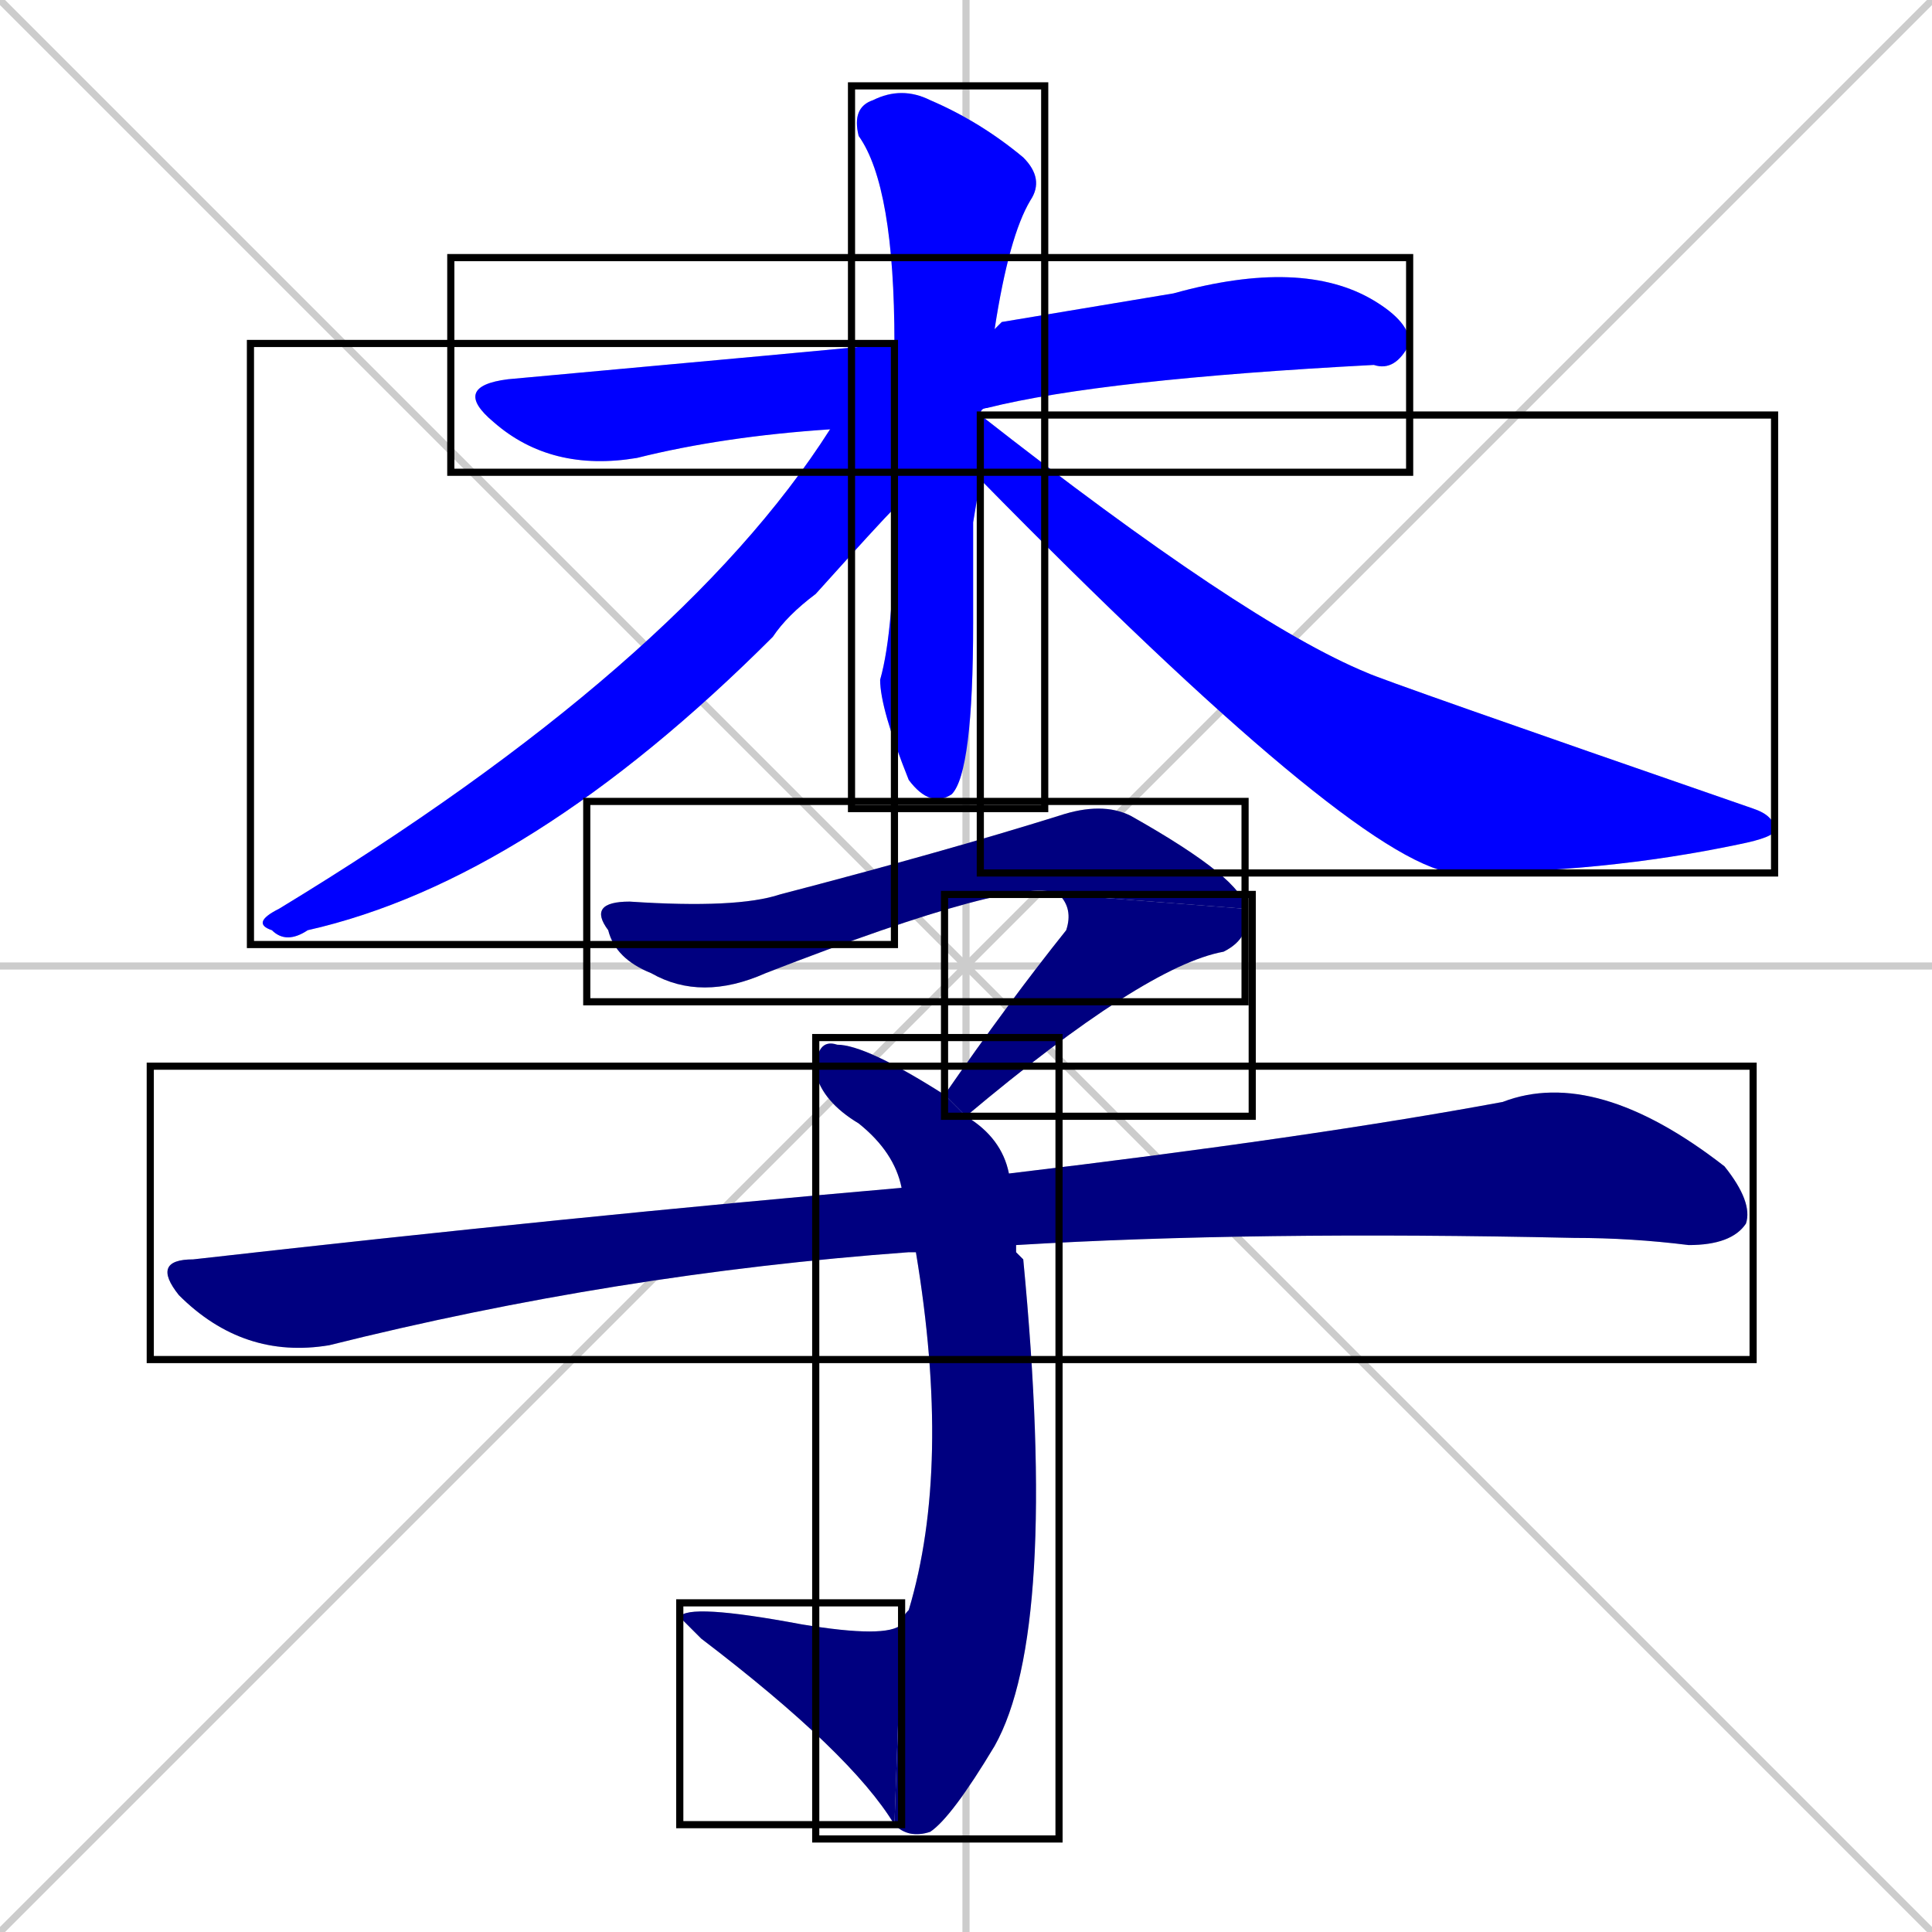 <svg xmlns="http://www.w3.org/2000/svg" xmlns:xlink="http://www.w3.org/1999/xlink" width="270" height="270"><defs><clipPath id="clip-mask-1"><use xlink:href="#rect-1" /></clipPath><clipPath id="clip-mask-2"><use xlink:href="#rect-2" /></clipPath><clipPath id="clip-mask-3"><use xlink:href="#rect-3" /></clipPath><clipPath id="clip-mask-4"><use xlink:href="#rect-4" /></clipPath><clipPath id="clip-mask-5"><use xlink:href="#rect-5" /></clipPath><clipPath id="clip-mask-6"><use xlink:href="#rect-6" /></clipPath><clipPath id="clip-mask-7"><use xlink:href="#rect-7" /></clipPath><clipPath id="clip-mask-8"><use xlink:href="#rect-8" /></clipPath><clipPath id="clip-mask-9"><use xlink:href="#rect-9" /></clipPath></defs><path d="M 0 0 L 270 270 M 270 0 L 0 270 M 135 0 L 135 270 M 0 135 L 270 135" stroke="#CCCCCC" /><path d="M 116 60 Q 101 61 89 64 Q 77 66 69 59 Q 63 54 71 53 Q 115 49 125 48 L 139 46 Q 140 45 140 45 Q 152 43 164 41 Q 182 36 192 42 Q 197 45 197 48 Q 195 52 192 51 Q 154 53 138 57" fill="#CCCCCC"/><path d="M 136 73 L 136 87 Q 136 108 133 111 Q 130 113 127 109 Q 123 99 123 95 Q 125 88 125 71 L 125 48 Q 125 26 120 19 Q 119 15 122 14 Q 126 12 130 14 Q 137 17 143 22 Q 146 25 144 28 Q 141 33 139 46 L 138 57 Q 137 57 137 58 L 137 67" fill="#CCCCCC"/><path d="M 125 71 Q 123 73 114 83 Q 110 86 108 89 Q 74 123 43 130 Q 40 132 38 130 Q 35 129 39 127 Q 95 93 116 60 L 125 48" fill="#CCCCCC"/><path d="M 137 58 Q 174 87 191 94 Q 193 95 245 113 Q 248 114 248 116 Q 248 117 243 118 Q 224 122 203 122 Q 189 120 137 67" fill="#CCCCCC"/><path d="M 148 125 Q 143 122 107 136 Q 98 140 91 136 Q 86 134 85 130 Q 82 126 88 126 Q 103 127 109 125 Q 132 119 148 114 Q 154 112 158 114 Q 174 123 174 127" fill="#CCCCCC"/><path d="M 132 153 Q 141 140 149 130 Q 150 127 148 125 L 174 127 Q 175 131 171 133 Q 160 135 135 156" fill="#CCCCCC"/><path d="M 142 175 L 143 176 Q 148 228 139 244 Q 133 254 130 256 Q 127 257 125 255 L 126 227 Q 126 226 127 225 Q 133 205 128 175 L 126 166 Q 125 161 120 157 Q 115 154 114 150 Q 114 145 117 146 Q 121 146 132 153 L 135 156 L 135 156 Q 140 159 141 164 L 142 174" fill="#CCCCCC"/><path d="M 125 255 Q 119 245 98 229 Q 96 227 95 226 Q 96 224 112 227 Q 124 229 126 227" fill="#CCCCCC"/><path d="M 128 175 Q 127 175 127 175 Q 86 178 46 188 Q 34 190 25 181 Q 21 176 27 176 Q 80 170 126 166 L 141 164 Q 183 159 210 154 Q 223 149 241 163 Q 245 168 244 171 Q 242 174 236 174 Q 228 173 220 173 Q 175 172 142 174" fill="#CCCCCC"/><path d="M 116 60 Q 101 61 89 64 Q 77 66 69 59 Q 63 54 71 53 Q 115 49 125 48 L 139 46 Q 140 45 140 45 Q 152 43 164 41 Q 182 36 192 42 Q 197 45 197 48 Q 195 52 192 51 Q 154 53 138 57" fill="#0000ff" clip-path="url(#clip-mask-1)" /><path d="M 136 73 L 136 87 Q 136 108 133 111 Q 130 113 127 109 Q 123 99 123 95 Q 125 88 125 71 L 125 48 Q 125 26 120 19 Q 119 15 122 14 Q 126 12 130 14 Q 137 17 143 22 Q 146 25 144 28 Q 141 33 139 46 L 138 57 Q 137 57 137 58 L 137 67" fill="#0000ff" clip-path="url(#clip-mask-2)" /><path d="M 125 71 Q 123 73 114 83 Q 110 86 108 89 Q 74 123 43 130 Q 40 132 38 130 Q 35 129 39 127 Q 95 93 116 60 L 125 48" fill="#0000ff" clip-path="url(#clip-mask-3)" /><path d="M 137 58 Q 174 87 191 94 Q 193 95 245 113 Q 248 114 248 116 Q 248 117 243 118 Q 224 122 203 122 Q 189 120 137 67" fill="#0000ff" clip-path="url(#clip-mask-4)" /><path d="M 148 125 Q 143 122 107 136 Q 98 140 91 136 Q 86 134 85 130 Q 82 126 88 126 Q 103 127 109 125 Q 132 119 148 114 Q 154 112 158 114 Q 174 123 174 127" fill="#000080" clip-path="url(#clip-mask-5)" /><path d="M 132 153 Q 141 140 149 130 Q 150 127 148 125 L 174 127 Q 175 131 171 133 Q 160 135 135 156" fill="#000080" clip-path="url(#clip-mask-6)" /><path d="M 142 175 L 143 176 Q 148 228 139 244 Q 133 254 130 256 Q 127 257 125 255 L 126 227 Q 126 226 127 225 Q 133 205 128 175 L 126 166 Q 125 161 120 157 Q 115 154 114 150 Q 114 145 117 146 Q 121 146 132 153 L 135 156 L 135 156 Q 140 159 141 164 L 142 174" fill="#000080" clip-path="url(#clip-mask-7)" /><path d="M 125 255 Q 119 245 98 229 Q 96 227 95 226 Q 96 224 112 227 Q 124 229 126 227" fill="#000080" clip-path="url(#clip-mask-8)" /><path d="M 128 175 Q 127 175 127 175 Q 86 178 46 188 Q 34 190 25 181 Q 21 176 27 176 Q 80 170 126 166 L 141 164 Q 183 159 210 154 Q 223 149 241 163 Q 245 168 244 171 Q 242 174 236 174 Q 228 173 220 173 Q 175 172 142 174" fill="#000080" clip-path="url(#clip-mask-9)" /><rect x="63" y="36" width="134" height="30" id="rect-1" fill="transparent" stroke="#000000"><animate attributeName="x" from="-71" to="63" dur="0.496" begin="0; animate9.end + 1s" id="animate1" fill="freeze"/></rect><rect x="119" y="12" width="27" height="101" id="rect-2" fill="transparent" stroke="#000000"><set attributeName="y" to="-89" begin="0; animate9.end + 1s" /><animate attributeName="y" from="-89" to="12" dur="0.374" begin="animate1.end + 0.5" id="animate2" fill="freeze"/></rect><rect x="35" y="48" width="90" height="84" id="rect-3" fill="transparent" stroke="#000000"><set attributeName="x" to="125" begin="0; animate9.end + 1s" /><animate attributeName="x" from="125" to="35" dur="0.333" begin="animate2.end + 0.5" id="animate3" fill="freeze"/></rect><rect x="137" y="58" width="111" height="64" id="rect-4" fill="transparent" stroke="#000000"><set attributeName="x" to="26" begin="0; animate9.end + 1s" /><animate attributeName="x" from="26" to="137" dur="0.411" begin="animate3.end + 0.5" id="animate4" fill="freeze"/></rect><rect x="82" y="112" width="92" height="28" id="rect-5" fill="transparent" stroke="#000000"><set attributeName="x" to="-10" begin="0; animate9.end + 1s" /><animate attributeName="x" from="-10" to="82" dur="0.341" begin="animate4.end + 0.5" id="animate5" fill="freeze"/></rect><rect x="132" y="125" width="43" height="31" id="rect-6" fill="transparent" stroke="#000000"><set attributeName="y" to="94" begin="0; animate9.end + 1s" /><animate attributeName="y" from="94" to="125" dur="0.115" begin="animate5.end" id="animate6" fill="freeze"/></rect><rect x="114" y="145" width="34" height="112" id="rect-7" fill="transparent" stroke="#000000"><set attributeName="y" to="33" begin="0; animate9.end + 1s" /><animate attributeName="y" from="33" to="145" dur="0.415" begin="animate6.end + 0.5" id="animate7" fill="freeze"/></rect><rect x="95" y="224" width="31" height="31" id="rect-8" fill="transparent" stroke="#000000"><set attributeName="x" to="126" begin="0; animate9.end + 1s" /><animate attributeName="x" from="126" to="95" dur="0.115" begin="animate7.end" id="animate8" fill="freeze"/></rect><rect x="21" y="149" width="224" height="41" id="rect-9" fill="transparent" stroke="#000000"><set attributeName="x" to="-203" begin="0; animate9.end + 1s" /><animate attributeName="x" from="-203" to="21" dur="0.830" begin="animate8.end + 0.5" id="animate9" fill="freeze"/></rect></svg>